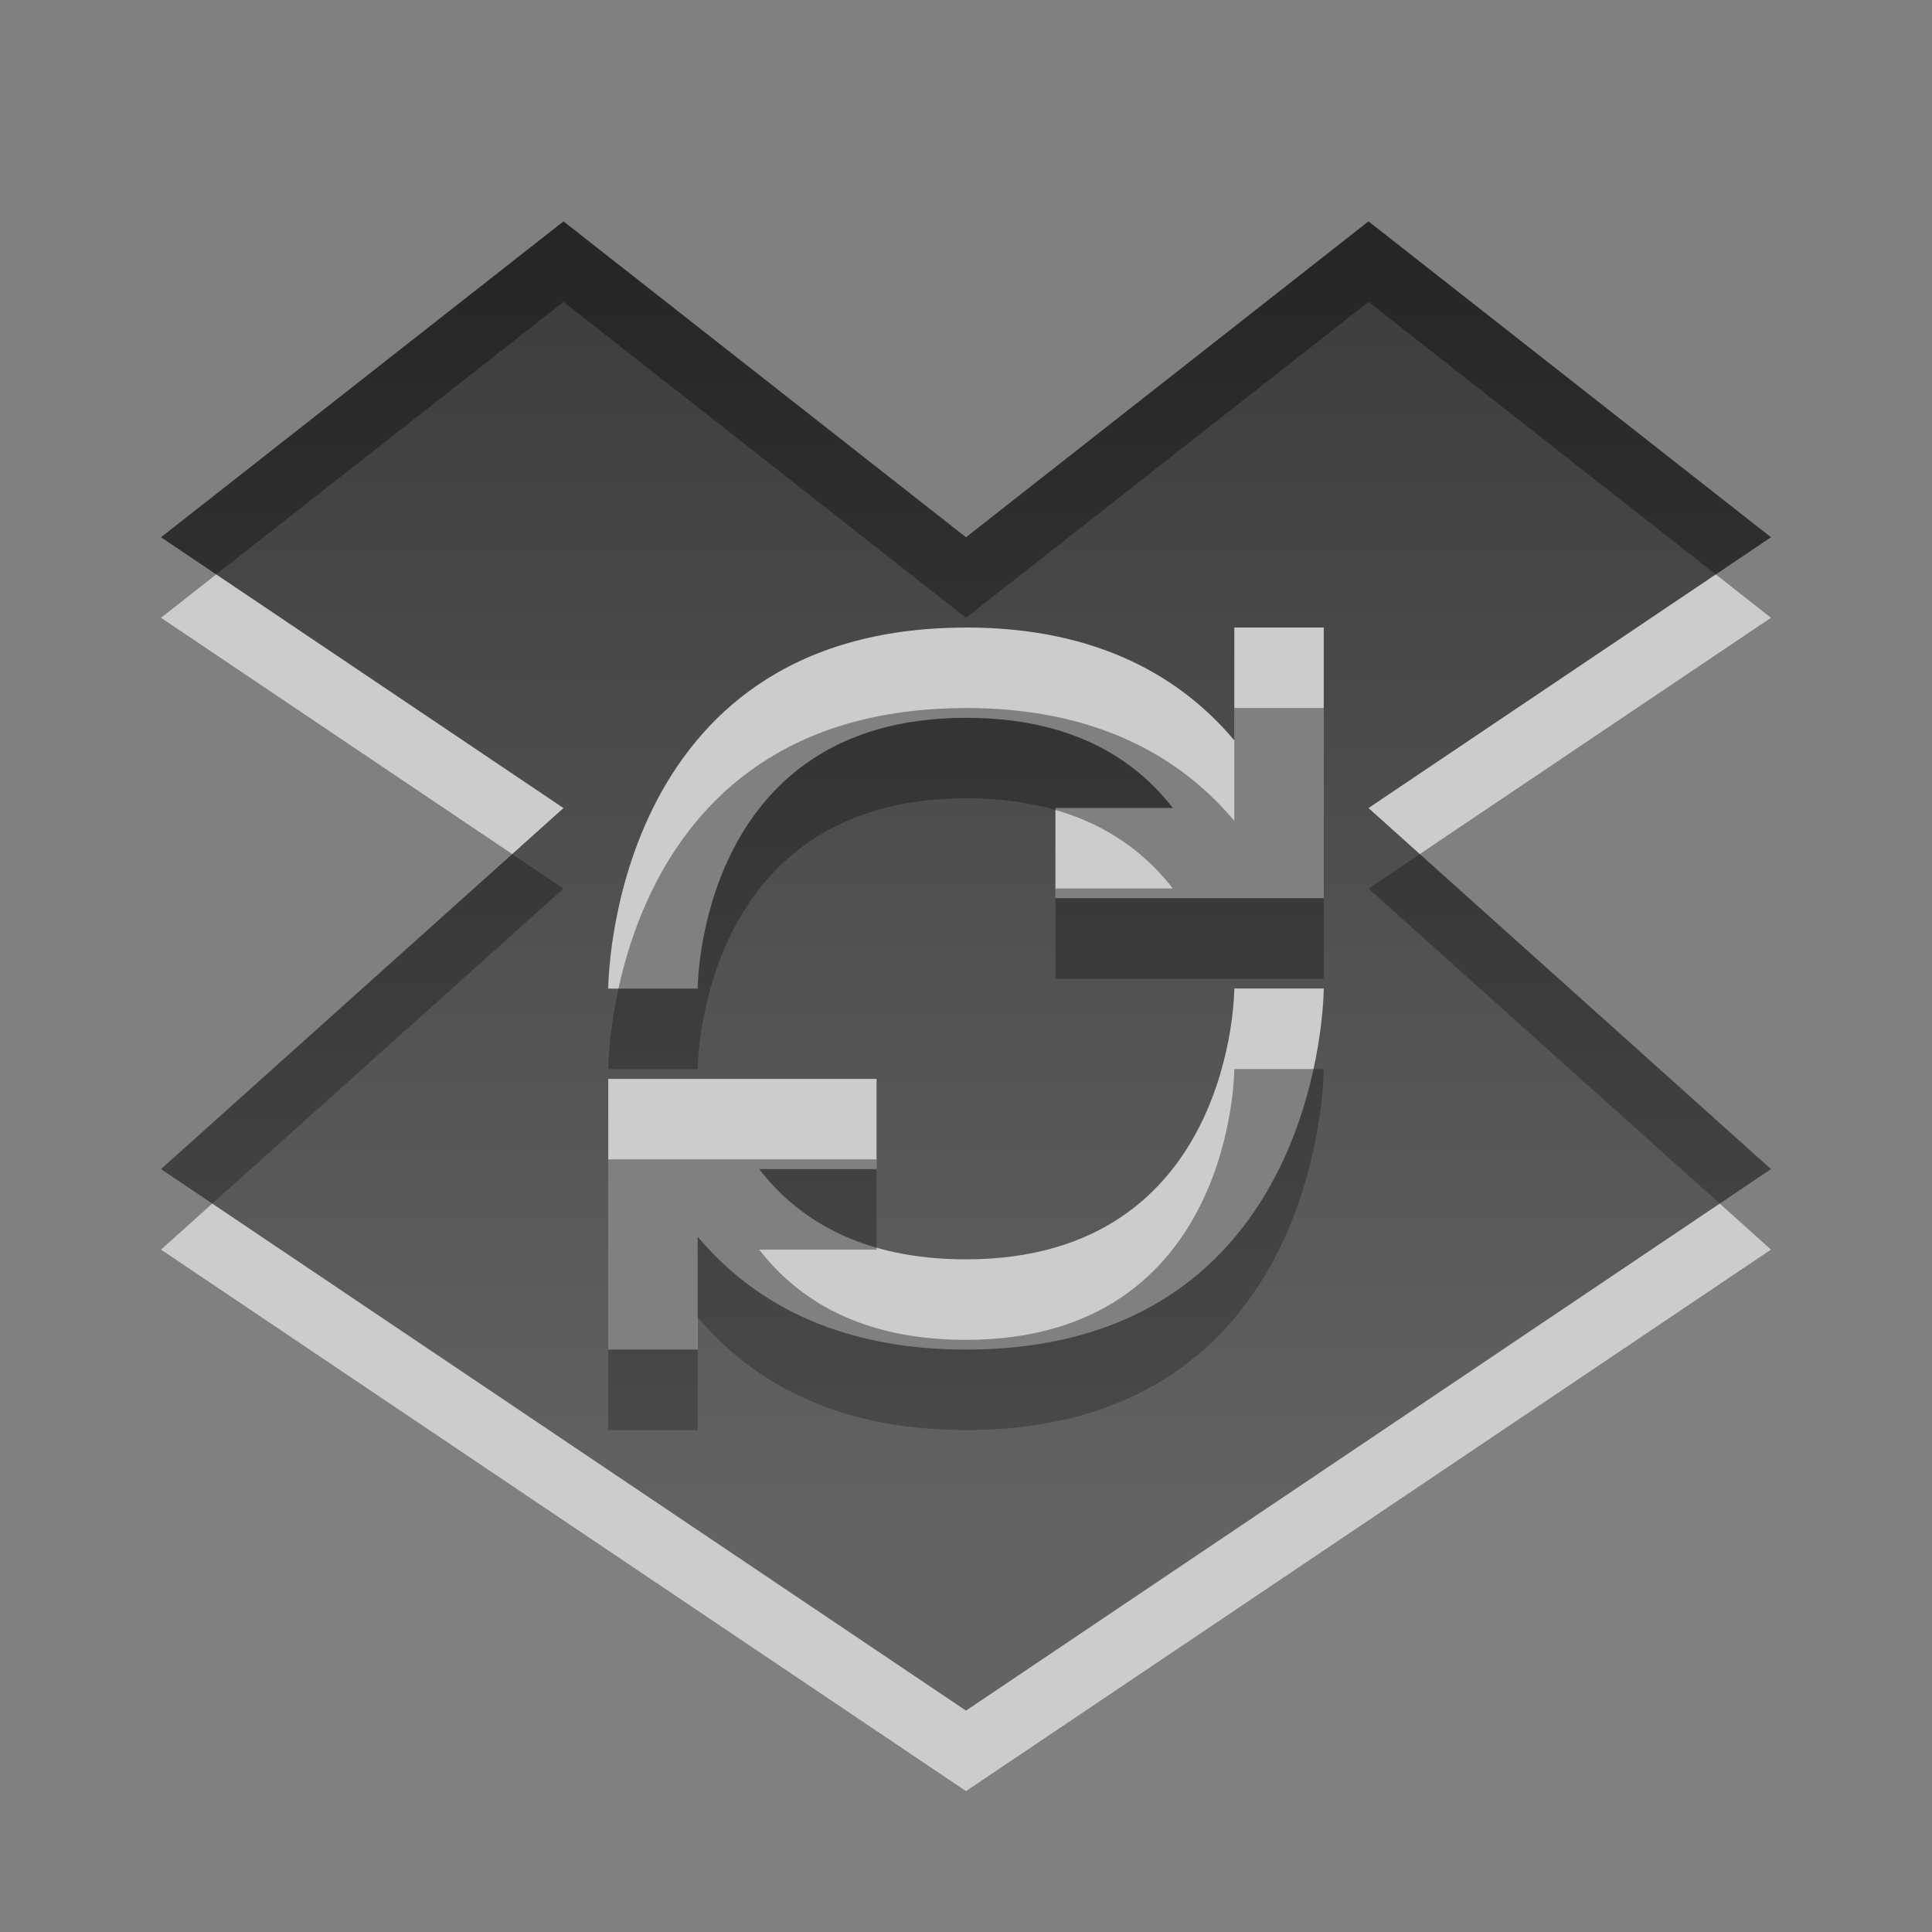 <?xml version="1.0" encoding="UTF-8" standalone="no"?>
<!-- Created with Inkscape (http://www.inkscape.org/) -->

<svg
   xmlns:dc="http://purl.org/dc/elements/1.1/"
   xmlns:cc="http://creativecommons.org/ns#"
   xmlns:rdf="http://www.w3.org/1999/02/22-rdf-syntax-ns#"
   xmlns:svg="http://www.w3.org/2000/svg"
   xmlns="http://www.w3.org/2000/svg"
   xmlns:xlink="http://www.w3.org/1999/xlink"
   xmlns:sodipodi="http://sodipodi.sourceforge.net/DTD/sodipodi-0.dtd"
   xmlns:inkscape="http://www.inkscape.org/namespaces/inkscape"
   version="1.1"
   width="24"
   height="24"
   id="svg3833"
   inkscape:version="0.48.3.1 r9886"
   sodipodi:docname="dropboxstatus-busy.svg">
  <rect width="100%" height="100%" fill="#808080" stroke="none"/>
  <sodipodi:namedview
     pagecolor="#ffffff"
     bordercolor="#666666"
     borderopacity="1"
     objecttolerance="10"
     gridtolerance="10"
     guidetolerance="10"
     inkscape:pageopacity="0"
     inkscape:pageshadow="2"
     inkscape:window-width="1680"
     inkscape:window-height="1026"
     id="namedview11"
     showgrid="false"
     inkscape:zoom="18.706189"
     inkscape:cx="9.9638916"
     inkscape:cy="7.2323294"
     inkscape:window-x="0"
     inkscape:window-y="24"
     inkscape:window-maximized="1"
     inkscape:current-layer="svg3833" />
  <defs
     id="defs3835">
    <linearGradient
       id="linearGradient3587-6-5-8">
      <stop
         id="stop3589-9-2-4"
         style="stop-color:#000000;stop-opacity:1"
         offset="0" />
      <stop
         id="stop3591-7-4-3"
         style="stop-color:#363636;stop-opacity:1"
         offset="1" />
    </linearGradient>
    <linearGradient
       inkscape:collect="always"
       xlink:href="#linearGradient3587-6-5-8"
       id="linearGradient2991"
       gradientUnits="userSpaceOnUse"
       gradientTransform="matrix(1.111,0,0,1.121,-0.435,-0.682)"
       x1="11.191"
       y1="3.561"
       x2="11.191"
       y2="17.561" />
  </defs>
  <path
     inkscape:connector-curvature="0"
     style="opacity:0.6;color:#000000;fill:#ffffff;fill-opacity:1;fill-rule:nonzero;stroke:none;stroke-width:1;marker:none;visibility:visible;display:inline;overflow:visible;enable-background:accumulate"
     id="path2835-6"
     d="M 7,3.75 2,7.674 7,11.038 2,15.523 12,22.25 22,15.523 17,11.038 22,7.674 17,3.75 12,7.674 7,3.75 z m 5,5.045 c 1.647,0 2.681,0.626 3.333,1.402 l 0,-1.402 1.111,0 0,2.242 0,1.121 -1.111,0 -2.222,0 0,-1.121 1.458,0 C 14.086,10.414 13.3,9.917 12,9.917 c -3.333,0 -3.333,3.364 -3.333,3.364 l -1.111,0 c 0,0 0,-4.485 4.444,-4.485 z m 3.333,4.485 1.111,0 c 0,0 0,4.485 -4.444,4.485 -1.647,0 -2.681,-0.626 -3.333,-1.402 l 0,1.402 -1.111,0 0,-2.242 0,-1.121 1.111,0 2.222,0 0,1.121 -1.458,0 C 9.914,16.147 10.7,16.644 12,16.644 c 3.333,0 3.333,-3.364 3.333,-3.364 z" />
  <path
     inkscape:connector-curvature="0"
     style="opacity:0.7;color:#000000;fill:url(#linearGradient2991);fill-opacity:1;fill-rule:nonzero;stroke:none;stroke-width:1;marker:none;visibility:visible;display:inline;overflow:visible;enable-background:accumulate"
     id="path2835"
     d="M 7,2.75 2,6.674 7,10.038 2,14.523 12,21.25 22,14.523 17,10.038 22,6.674 17,2.75 12,6.674 7,2.75 z m 5,5.045 c 1.647,0 2.681,0.626 3.333,1.402 l 0,-1.402 1.111,0 0,2.242 0,1.121 -1.111,0 -2.222,0 0,-1.121 1.458,0 C 14.086,9.414 13.3,8.917 12,8.917 c -3.333,0 -3.333,3.364 -3.333,3.364 l -1.111,0 c 0,0 0,-4.485 4.444,-4.485 z m 3.333,4.485 1.111,0 c 0,0 0,4.485 -4.444,4.485 -1.647,0 -2.681,-0.626 -3.333,-1.402 l 0,1.402 -1.111,0 0,-2.242 0,-1.121 1.111,0 2.222,0 0,1.121 -1.458,0 C 9.914,15.147 10.7,15.644 12,15.644 c 3.333,0 3.333,-3.364 3.333,-3.364 z" />
</svg>
